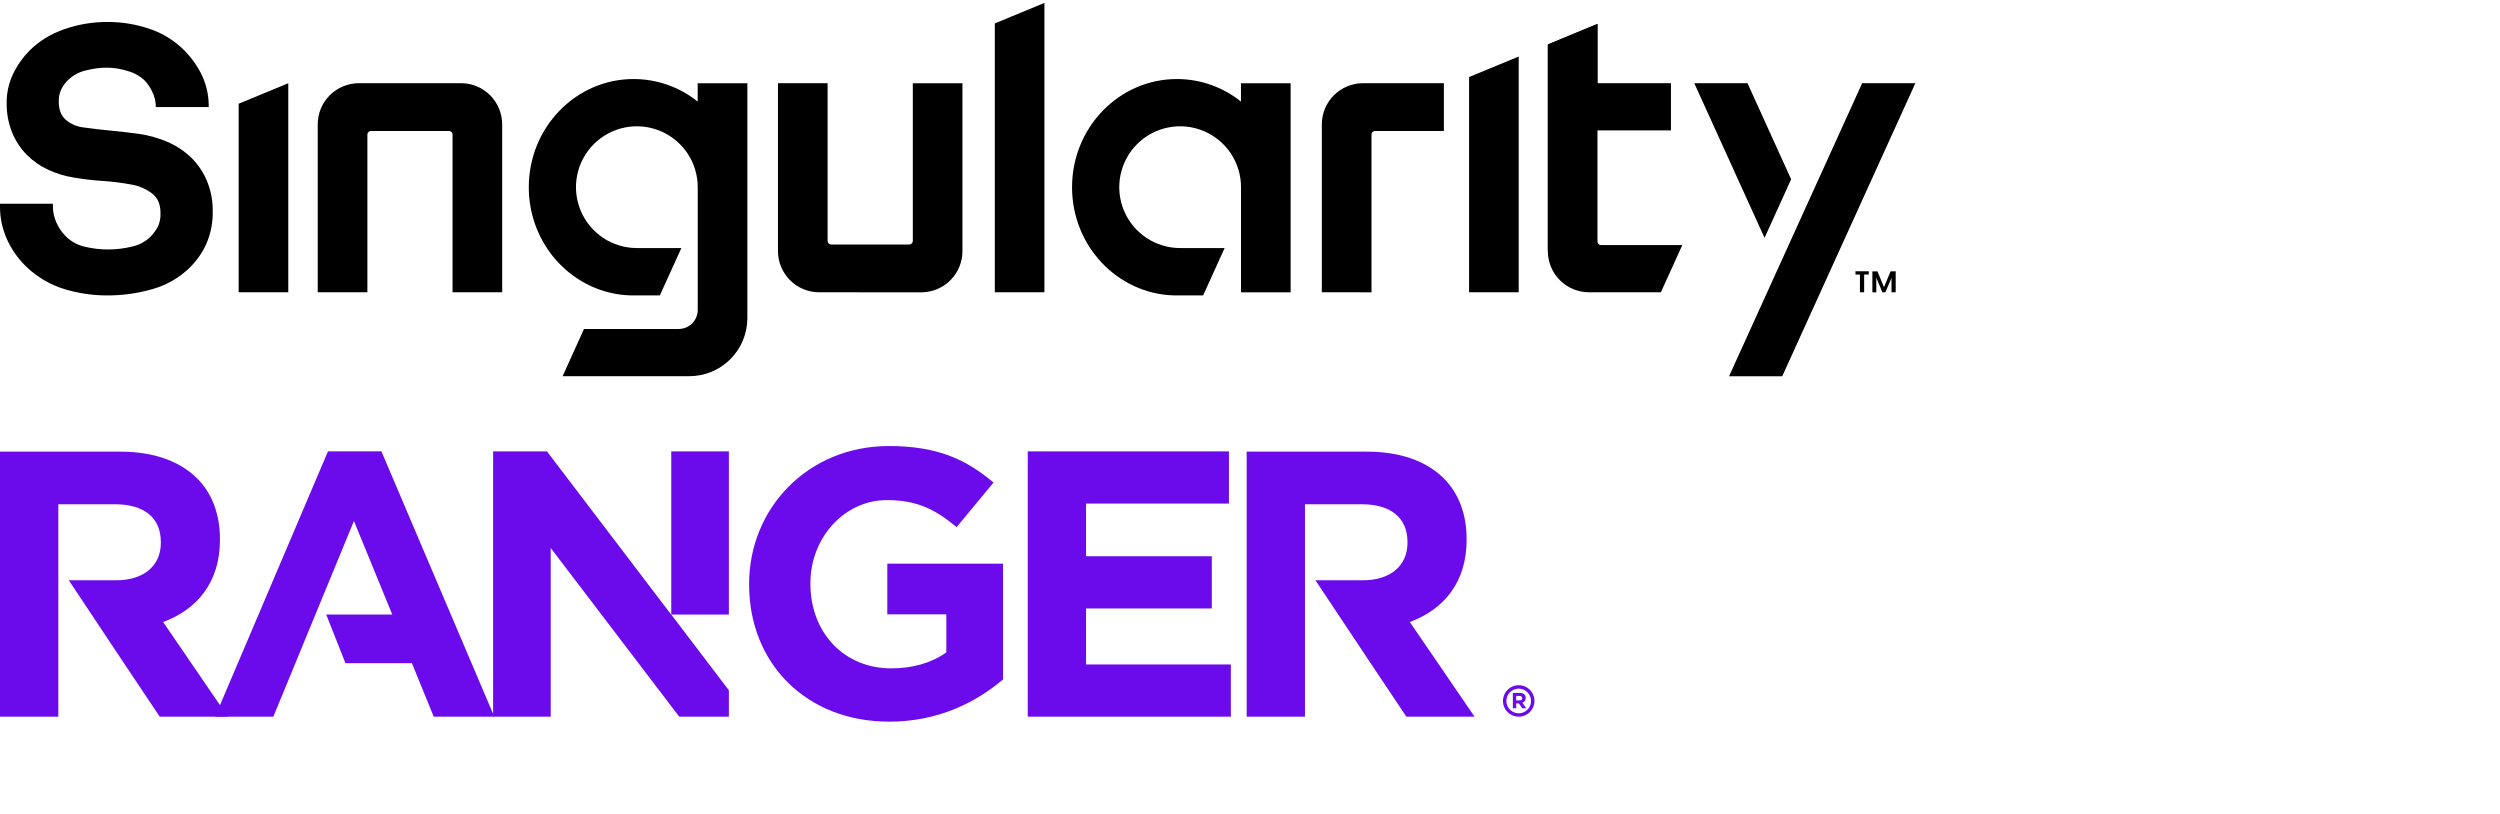 <?xml version="1.0" ?>
<svg xmlns="http://www.w3.org/2000/svg" viewBox="0 0 255 83" fill="none">
	<path d="M46.16 29.813V13.725C46.16 13.628 46.121 13.535 46.052 13.466C45.983 13.398 45.889 13.359 45.792 13.359H37.839C37.742 13.36 37.65 13.399 37.582 13.467C37.513 13.536 37.474 13.628 37.473 13.725V29.813H32.407V12.682C32.408 11.57 32.85 10.503 33.637 9.716C34.424 8.929 35.491 8.486 36.604 8.485H47.028C48.14 8.487 49.206 8.93 49.993 9.717C50.779 10.503 51.221 11.57 51.223 12.682V29.813H46.16Z" fill="black"/>
	<path d="M83.55 29.813C82.437 29.812 81.371 29.369 80.584 28.582C79.797 27.796 79.354 26.729 79.353 25.616V8.485H84.415V24.573C84.415 24.671 84.454 24.765 84.523 24.834C84.592 24.903 84.686 24.941 84.784 24.941H92.739C92.836 24.941 92.93 24.903 92.999 24.834C93.068 24.765 93.107 24.671 93.107 24.573V8.49H98.169V25.62C98.168 26.733 97.726 27.799 96.939 28.586C96.153 29.373 95.087 29.816 93.974 29.817L83.55 29.813Z" fill="black"/>
	<path d="M134.826 29.813V12.682C134.827 11.57 135.27 10.503 136.056 9.717C136.842 8.93 137.909 8.487 139.021 8.485H147.276V13.359H140.257C140.209 13.359 140.162 13.368 140.117 13.387C140.073 13.405 140.033 13.432 139.999 13.466C139.965 13.499 139.939 13.54 139.92 13.584C139.902 13.628 139.893 13.675 139.893 13.723V29.815L134.826 29.813Z" fill="black"/>
	<path d="M21.096 18.43C20.723 17.54 20.176 16.734 19.486 16.059C18.792 15.397 17.985 14.864 17.105 14.483C16.183 14.085 15.212 13.809 14.218 13.663C13.349 13.539 12.373 13.428 11.317 13.327C10.261 13.226 9.315 13.113 8.477 12.993C7.804 12.91 7.172 12.626 6.664 12.177C6.21 11.759 5.996 11.164 5.996 10.361C5.981 9.961 6.054 9.562 6.21 9.192C6.365 8.861 6.57 8.555 6.818 8.286C7.329 7.752 7.982 7.374 8.7 7.196C10.199 6.819 11.578 6.768 13.101 7.267C13.737 7.447 14.318 7.784 14.79 8.248C15.103 8.588 15.36 8.976 15.55 9.398C15.745 9.808 15.86 10.251 15.889 10.704V10.918H21.289V10.676C21.271 9.564 21.001 8.471 20.499 7.479C19.997 6.506 19.33 5.626 18.529 4.879C17.557 3.982 16.401 3.308 15.141 2.905C13.8 2.462 12.396 2.238 10.983 2.241C9.456 2.231 7.939 2.488 6.501 3.001C5.211 3.444 4.034 4.166 3.053 5.115C2.353 5.819 1.774 6.635 1.34 7.528C0.896 8.457 0.671 9.475 0.681 10.505C0.664 11.538 0.855 12.565 1.242 13.524C1.588 14.373 2.097 15.146 2.741 15.8C3.374 16.431 4.113 16.946 4.925 17.32C5.769 17.708 6.663 17.977 7.58 18.121C8.552 18.283 9.531 18.396 10.514 18.46C11.494 18.525 12.469 18.649 13.435 18.83C14.19 18.962 14.903 19.272 15.514 19.736C16.092 20.177 16.37 20.83 16.37 21.73C16.396 22.21 16.304 22.689 16.103 23.126C15.906 23.479 15.667 23.808 15.392 24.104C14.88 24.616 14.234 24.974 13.529 25.136C11.933 25.538 10.265 25.549 8.664 25.171C7.923 25.006 7.244 24.635 6.707 24.1C6.316 23.702 5.998 23.239 5.767 22.732C5.518 22.195 5.391 21.61 5.396 21.018V20.783H-7.69266e-05V21.018C-0.013 22.263 0.264 23.493 0.807 24.612C1.305 25.644 1.994 26.572 2.837 27.348C3.924 28.348 5.223 29.087 6.638 29.509C8.021 29.922 9.458 30.133 10.901 30.134C12.495 30.143 14.082 29.92 15.612 29.473C17.05 29.057 18.36 28.286 19.422 27.23C20.105 26.541 20.658 25.735 21.056 24.849C21.505 23.806 21.724 22.679 21.698 21.543C21.713 20.475 21.509 19.416 21.098 18.43" fill="black"/>
	<path d="M163.308 24.999C163.211 24.999 163.119 24.961 163.05 24.892C162.981 24.824 162.943 24.732 162.942 24.635V13.303H170.437V8.489H162.942V2.438L157.88 4.536V25.618C157.882 26.73 158.324 27.797 159.111 28.583C159.898 29.369 160.964 29.811 162.077 29.813H169.411L171.595 24.999H163.308Z" fill="black"/>
	<path d="M106.531 0.297L101.471 2.389V29.813H106.531V0.297Z" fill="black"/>
	<path d="M154.908 5.766L149.846 7.858V29.813H154.908V5.766Z" fill="black"/>
	<path d="M24.343 10.581L29.405 8.489V29.813H24.343V10.581Z" fill="black"/>
	<path d="M71.163 8.49V10.361C69.311 8.873 67.007 8.062 64.632 8.061C58.724 8.061 53.936 13.004 53.936 19.098C53.936 25.093 58.561 29.967 64.328 30.132H67.304L69.499 25.301H64.959C63.731 25.301 62.53 24.937 61.509 24.255C60.488 23.572 59.692 22.602 59.222 21.468C58.752 20.333 58.629 19.084 58.869 17.88C59.108 16.675 59.7 15.569 60.568 14.7C61.437 13.832 62.543 13.24 63.748 13.001C64.952 12.761 66.201 12.884 67.336 13.354C68.47 13.824 69.44 14.62 70.123 15.641C70.805 16.662 71.169 17.863 71.169 19.091V19.091V31.614C71.168 32.129 70.964 32.622 70.6 32.986C70.236 33.35 69.742 33.555 69.227 33.556H59.565L57.388 38.372H70.312C71.882 38.371 73.386 37.747 74.496 36.638C75.605 35.529 76.229 34.024 76.231 32.455V8.49H71.163Z" fill="black"/>
	<path d="M126.578 8.49V10.361C124.725 8.873 122.421 8.062 120.045 8.061C114.139 8.061 109.349 13.004 109.349 19.098C109.349 25.093 113.974 29.967 119.743 30.132H122.719L124.912 25.301H120.375C119.146 25.301 117.946 24.937 116.925 24.255C115.903 23.572 115.107 22.602 114.637 21.468C114.167 20.333 114.044 19.084 114.284 17.88C114.524 16.675 115.115 15.569 115.984 14.7C116.852 13.832 117.958 13.24 119.163 13.001C120.368 12.761 121.616 12.884 122.751 13.354C123.886 13.824 124.856 14.62 125.538 15.641C126.22 16.662 126.584 17.863 126.584 19.091V19.091V29.815H131.644V8.49H126.578Z" fill="black"/>
	<path d="M189.94 8.489H195.366L181.788 38.378H176.364L189.94 8.489Z" fill="black"/>
	<path d="M182.696 18.286L178.246 8.489H172.818L179.983 24.26L182.696 18.286Z" fill="black"/>
	<path d="M162.942 8.489V2.492V2.442L157.88 4.537V25.618" fill="black"/>
	<path d="M16.64 63.445C20.077 62.171 22.435 59.43 22.435 55.064V54.987C22.435 52.438 21.623 50.314 20.116 48.807C18.34 47.032 15.675 46.066 12.238 46.066H0V73.102H5.949V51.434H11.73C14.627 51.434 16.405 52.747 16.405 55.289V55.366C16.405 57.644 14.743 59.188 11.848 59.188H7.017L12.477 67.394L16.293 73.102H23.244L16.64 63.445Z" fill="#6B0AEA"/>
	<path d="M143.801 63.445C147.238 62.171 149.595 59.43 149.595 55.064V54.987C149.595 52.438 148.784 50.314 147.276 48.807C145.501 47.032 142.835 46.066 139.398 46.066H127.161V73.102H133.107V51.434H138.889C141.786 51.434 143.563 52.747 143.563 55.289V55.366C143.563 57.644 141.901 59.188 139.006 59.188H134.175L139.636 67.394L143.452 73.102H150.405L143.801 63.445Z" fill="#6B0AEA"/>
	<path d="M76.409 59.631V59.554C76.409 51.826 82.428 45.496 90.659 45.496C95.552 45.496 98.503 46.817 101.338 49.224L97.572 53.768C95.475 52.021 93.612 51.01 90.467 51.01C86.118 51.01 82.662 54.854 82.662 59.475V59.554C82.662 64.524 86.088 68.173 90.893 68.173C93.068 68.173 95.008 67.629 96.525 66.543V62.659H90.505V57.494H102.308V69.299C99.525 71.667 95.67 73.609 90.7 73.609C82.236 73.609 76.409 67.667 76.409 59.631" fill="#6B0AEA"/>
	<path d="M104.831 46.04H125.351V51.363H110.777V56.738H123.604V62.063H110.777V67.776H125.546V73.1H104.831V46.04Z" fill="#6B0AEA"/>
	<path d="M50.42 73.1L38.904 46.038H33.454L21.938 73.1H27.88L36.103 53.14L40.011 62.682H33.274L35.238 67.646H42.017L44.24 73.1H50.42Z" fill="#6B0AEA"/>
	<path d="M74.345 46.04H68.469V62.684H74.345V46.04Z" fill="#6B0AEA"/>
	<path d="M68.469 62.689V62.701L55.788 46.04H50.298V73.1H56.173V55.896L69.281 73.1H74.345V70.41L68.469 62.689Z" fill="#6B0AEA"/>
	<path d="M155.263 72.245L154.927 71.744H154.655V72.245H154.31V70.678H155.032C155.4 70.678 155.623 70.873 155.623 71.194C155.628 71.3 155.597 71.406 155.537 71.493C155.476 71.581 155.388 71.647 155.287 71.68L155.674 72.245H155.263ZM155.263 71.213C155.263 71.065 155.16 70.988 154.991 70.988H154.649V71.44H154.998C155.167 71.44 155.263 71.35 155.263 71.226V71.213Z" fill="#6B0AEA"/>
	<path d="M154.908 73.102C154.59 73.102 154.28 73.007 154.016 72.831C153.751 72.654 153.546 72.404 153.424 72.11C153.302 71.817 153.271 71.494 153.333 71.182C153.395 70.871 153.548 70.585 153.772 70.36C153.997 70.135 154.283 69.983 154.594 69.921C154.906 69.859 155.229 69.89 155.522 70.012C155.816 70.133 156.067 70.339 156.243 70.603C156.42 70.868 156.514 71.178 156.514 71.496C156.514 71.922 156.345 72.33 156.043 72.631C155.742 72.932 155.334 73.102 154.908 73.102ZM154.908 70.241C154.659 70.241 154.416 70.315 154.209 70.453C154.002 70.591 153.841 70.787 153.746 71.017C153.651 71.247 153.626 71.5 153.675 71.744C153.724 71.988 153.844 72.212 154.02 72.387C154.196 72.563 154.42 72.683 154.664 72.731C154.908 72.779 155.161 72.754 155.39 72.659C155.62 72.563 155.816 72.401 155.954 72.195C156.092 71.988 156.165 71.744 156.165 71.496C156.165 71.162 156.032 70.843 155.797 70.607C155.561 70.371 155.241 70.239 154.908 70.239V70.241Z" fill="#6B0AEA"/>
	<path d="M193.361 27.671V29.813H192.933V28.348L192.306 29.821H192.006L191.383 28.322V29.821H190.982V27.68H191.501L192.164 29.292L192.841 27.68L193.361 27.671ZM189.257 28.005V27.671H190.614V28.005H190.143V29.813H189.715V28.005H189.257Z" fill="black"/>
</svg>